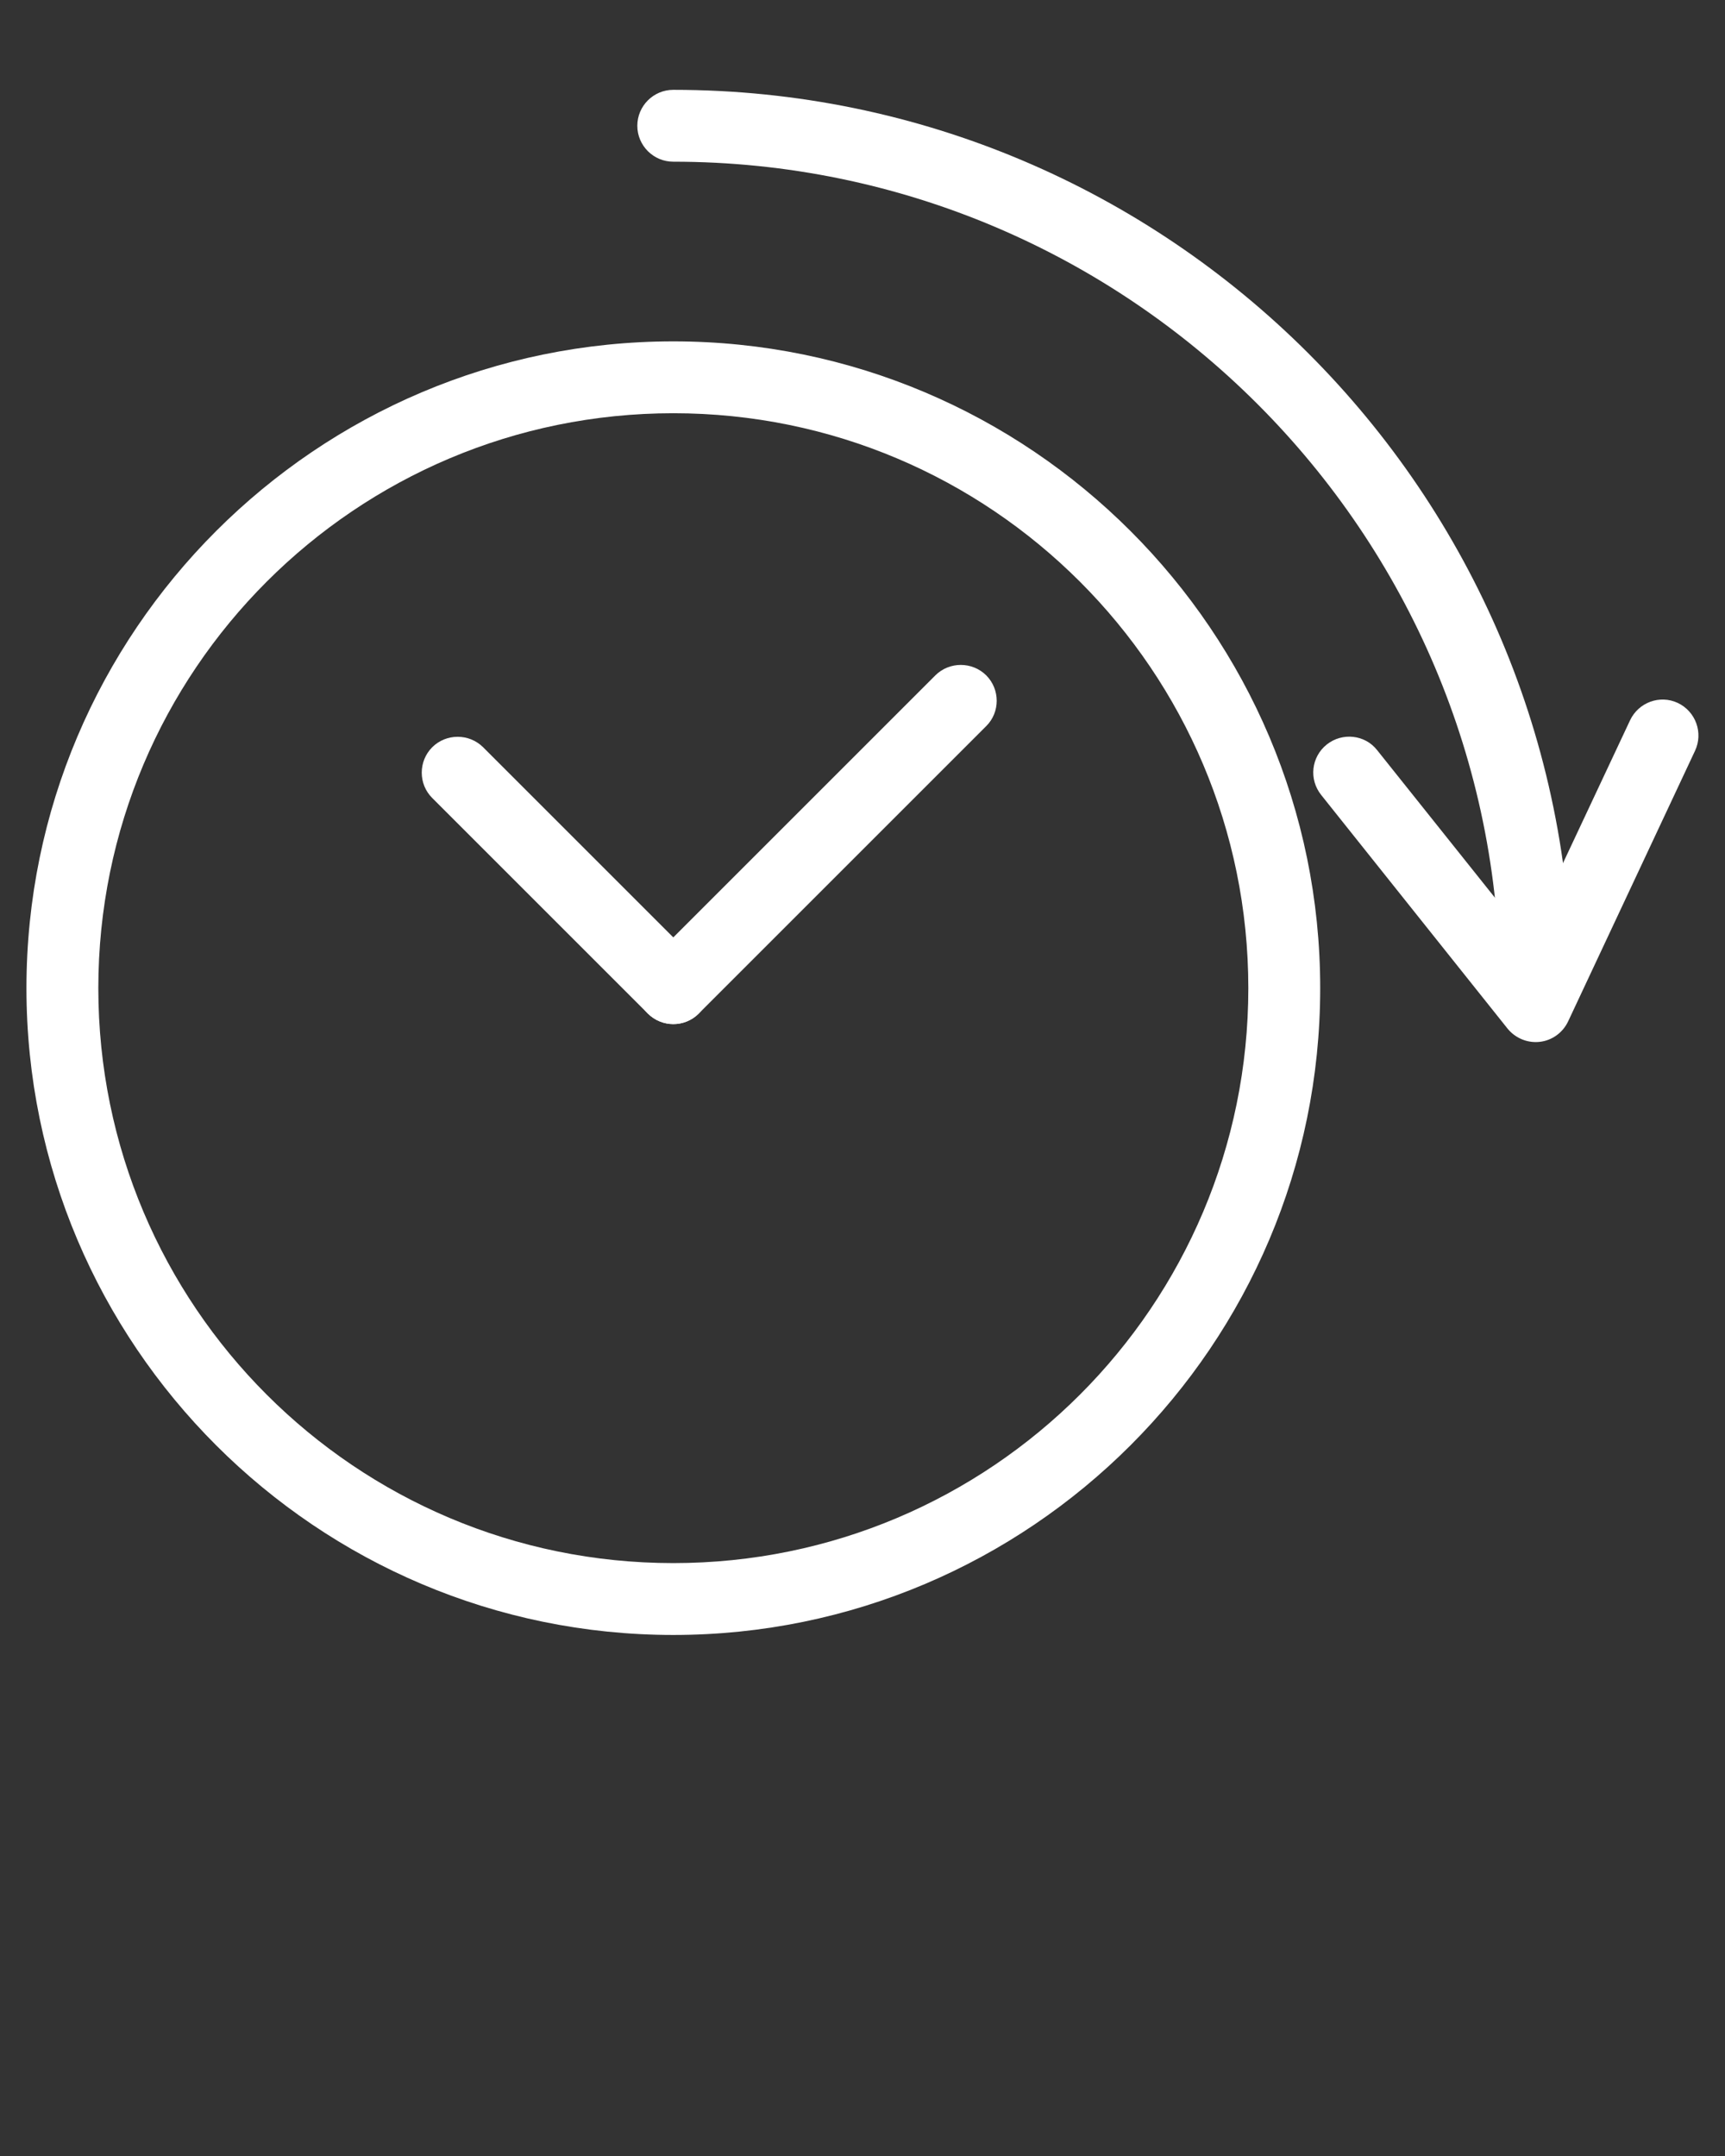 <svg xmlns="http://www.w3.org/2000/svg" xmlns:xlink="http://www.w3.org/1999/xlink" version="1.1"
  viewBox="0 0 96 120" x="0px" y="0px">
  <rect x="0" y="0" width="96" height="120" fill="#333333" stroke="none"/>
  <path
    d="M37.472 23c17.668 0 32 14.328 32 32s-14.328 32-32 32c-17.672 0-32-14.328-32-32s14.328-32 32-32zM37.472 19c-19.848 0-36 16.148-36 36s16.152 36 36 36c19.848 0 36-16.148 36-36s-16.152-36-36-36v0z"
    fill="#ffffff" />
  <path
    d="M85.468 57c-1.1 0-2-0.9-2-2 0-25.364-20.632-46-46-46-1.104 0-2-0.9-2-2s0.896-2 2-2c27.572 0 50 22.428 50 50 0 1.1-0.896 2-2 2z"
    fill="#ffffff" />
  <path
    d="M85.468 58c-0.608 0-1.18-0.272-1.572-0.752l-10.368-13c-0.696-0.868-0.556-2.12 0.312-2.812 0.86-0.68 2.124-0.552 2.804 0.32l8.368 10.484 5.704-12.148c0.476-1.008 1.664-1.432 2.656-0.968 1 0.476 1.428 1.664 0.96 2.664l-7.064 15.064c-0.296 0.628-0.9 1.064-1.584 1.136-0.060 0.008-0.136 0.012-0.216 0.012z"
    fill="#ffffff" />
  <path
    d="M37.472 57c-0.512 0-1.024-0.196-1.416-0.584-0.78-0.772-0.78-2.048 0-2.828l16-16c0.78-0.772 2.048-0.772 2.828 0 0.78 0.78 0.78 2.056 0 2.828l-16 16c-0.388 0.388-0.9 0.584-1.412 0.584z"
    fill="#ffffff" />
  <path
    d="M37.472 57c-0.512 0-1.024-0.196-1.416-0.584l-12-12c-0.78-0.772-0.78-2.048 0-2.828 0.78-0.772 2.048-0.772 2.828 0l12 12c0.78 0.78 0.78 2.056 0 2.828-0.388 0.388-0.9 0.584-1.412 0.584z"
    fill="#ffffff" />
</svg>